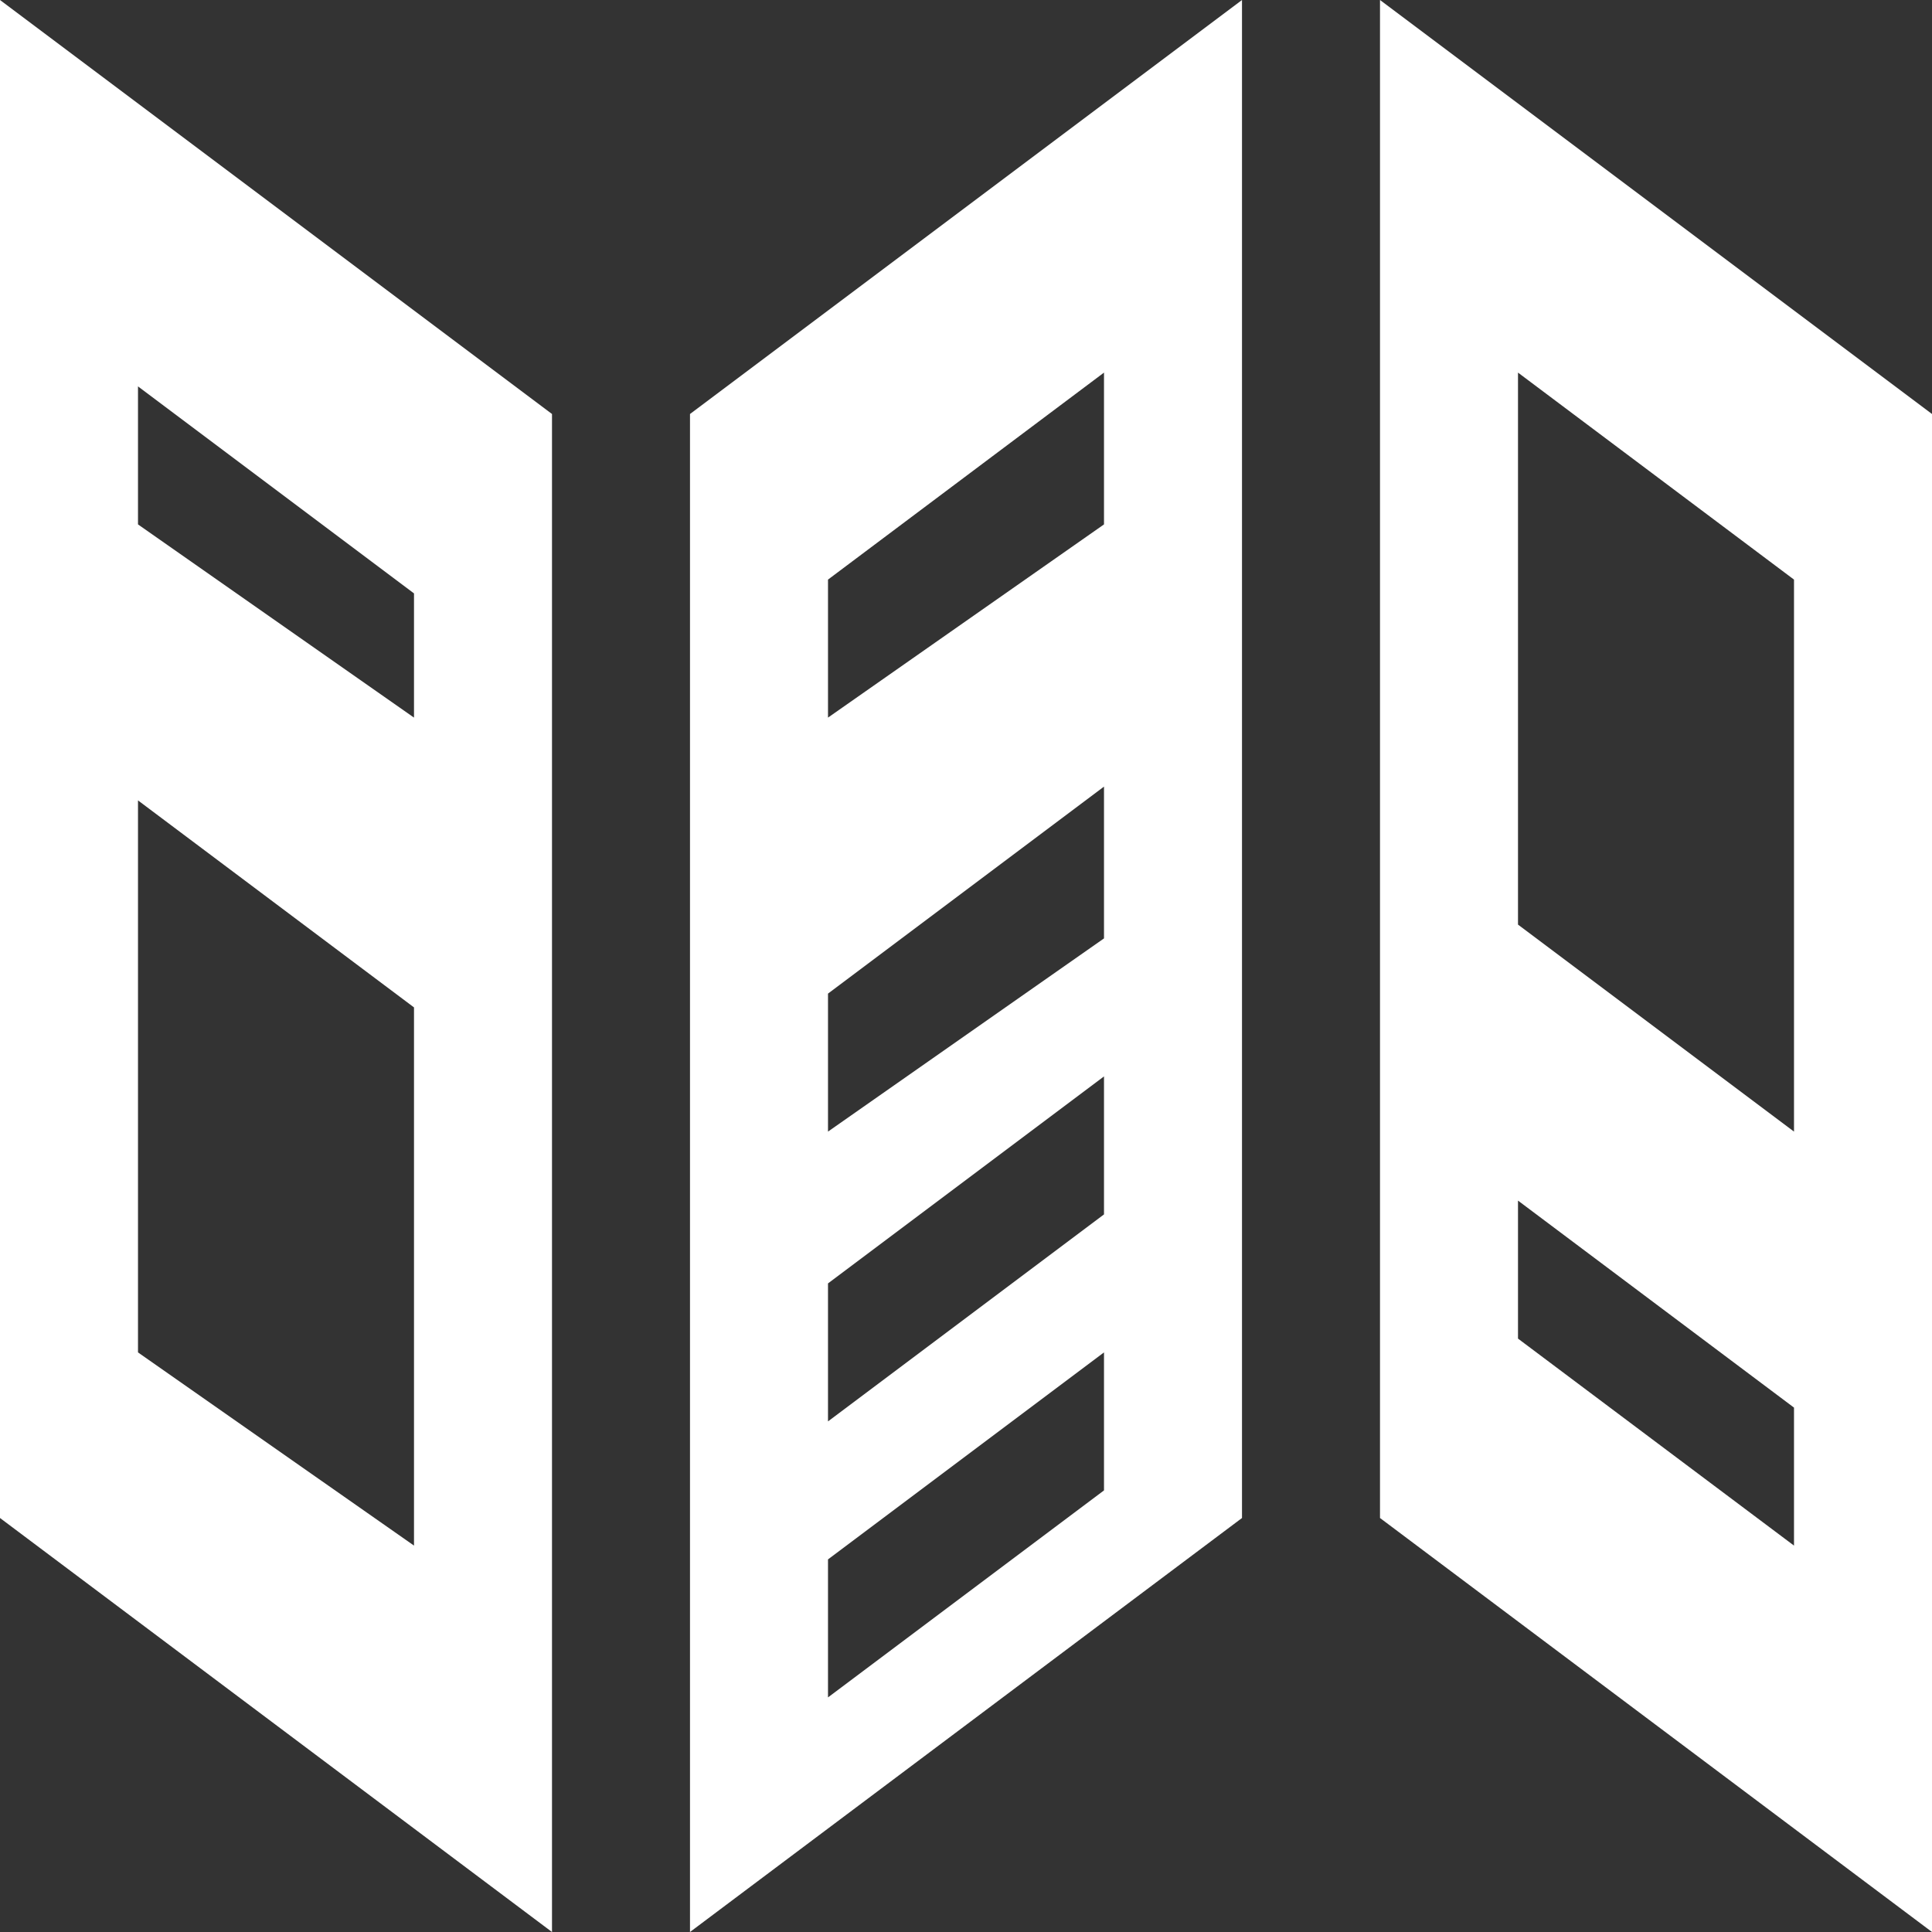 <?xml version="1.0" encoding="utf-8"?>
<!-- Generator: Adobe Illustrator 22.0.1, SVG Export Plug-In . SVG Version: 6.00 Build 0)  -->
<svg version="1.1" id="Layer_1" xmlns="http://www.w3.org/2000/svg" xmlns:xlink="http://www.w3.org/1999/xlink" x="0px" y="0px"
	 width="14px" height="14px" viewBox="0 0 14 14" enable-background="new 0 0 14 14" xml:space="preserve">
<rect x="0" y="0" width="14" height="14" fill="#333333" stroke="none"/>
<path fill="#FFFFFF" d="M0,0v11l4,3V3L0,0z M3,11.2L1,9.8v-4l2,1.5V11.2z M3,5.2L1,3.8v-1l2,1.5V5.2z"/>
<path fill="#FFFFFF" d="M10,0v11l4,3V3L10,0z M13,11.2l-2-1.5v-1l2,1.5V11.2z M13,8.2l-2-1.5v-4l2,1.5V8.2z"/>
<path fill="#FFFFFF" d="M5,3v11l4-3V0L5,3z M8,10.8l-2,1.5v-1l2-1.5V10.8z M8,8.8l-2,1.5v-1l2-1.5V8.8z M8,6.8L6,8.2v-1l2-1.5V6.8z M8,3.8L6,5.2v-1
	l2-1.5V3.8z"/>
</svg>

